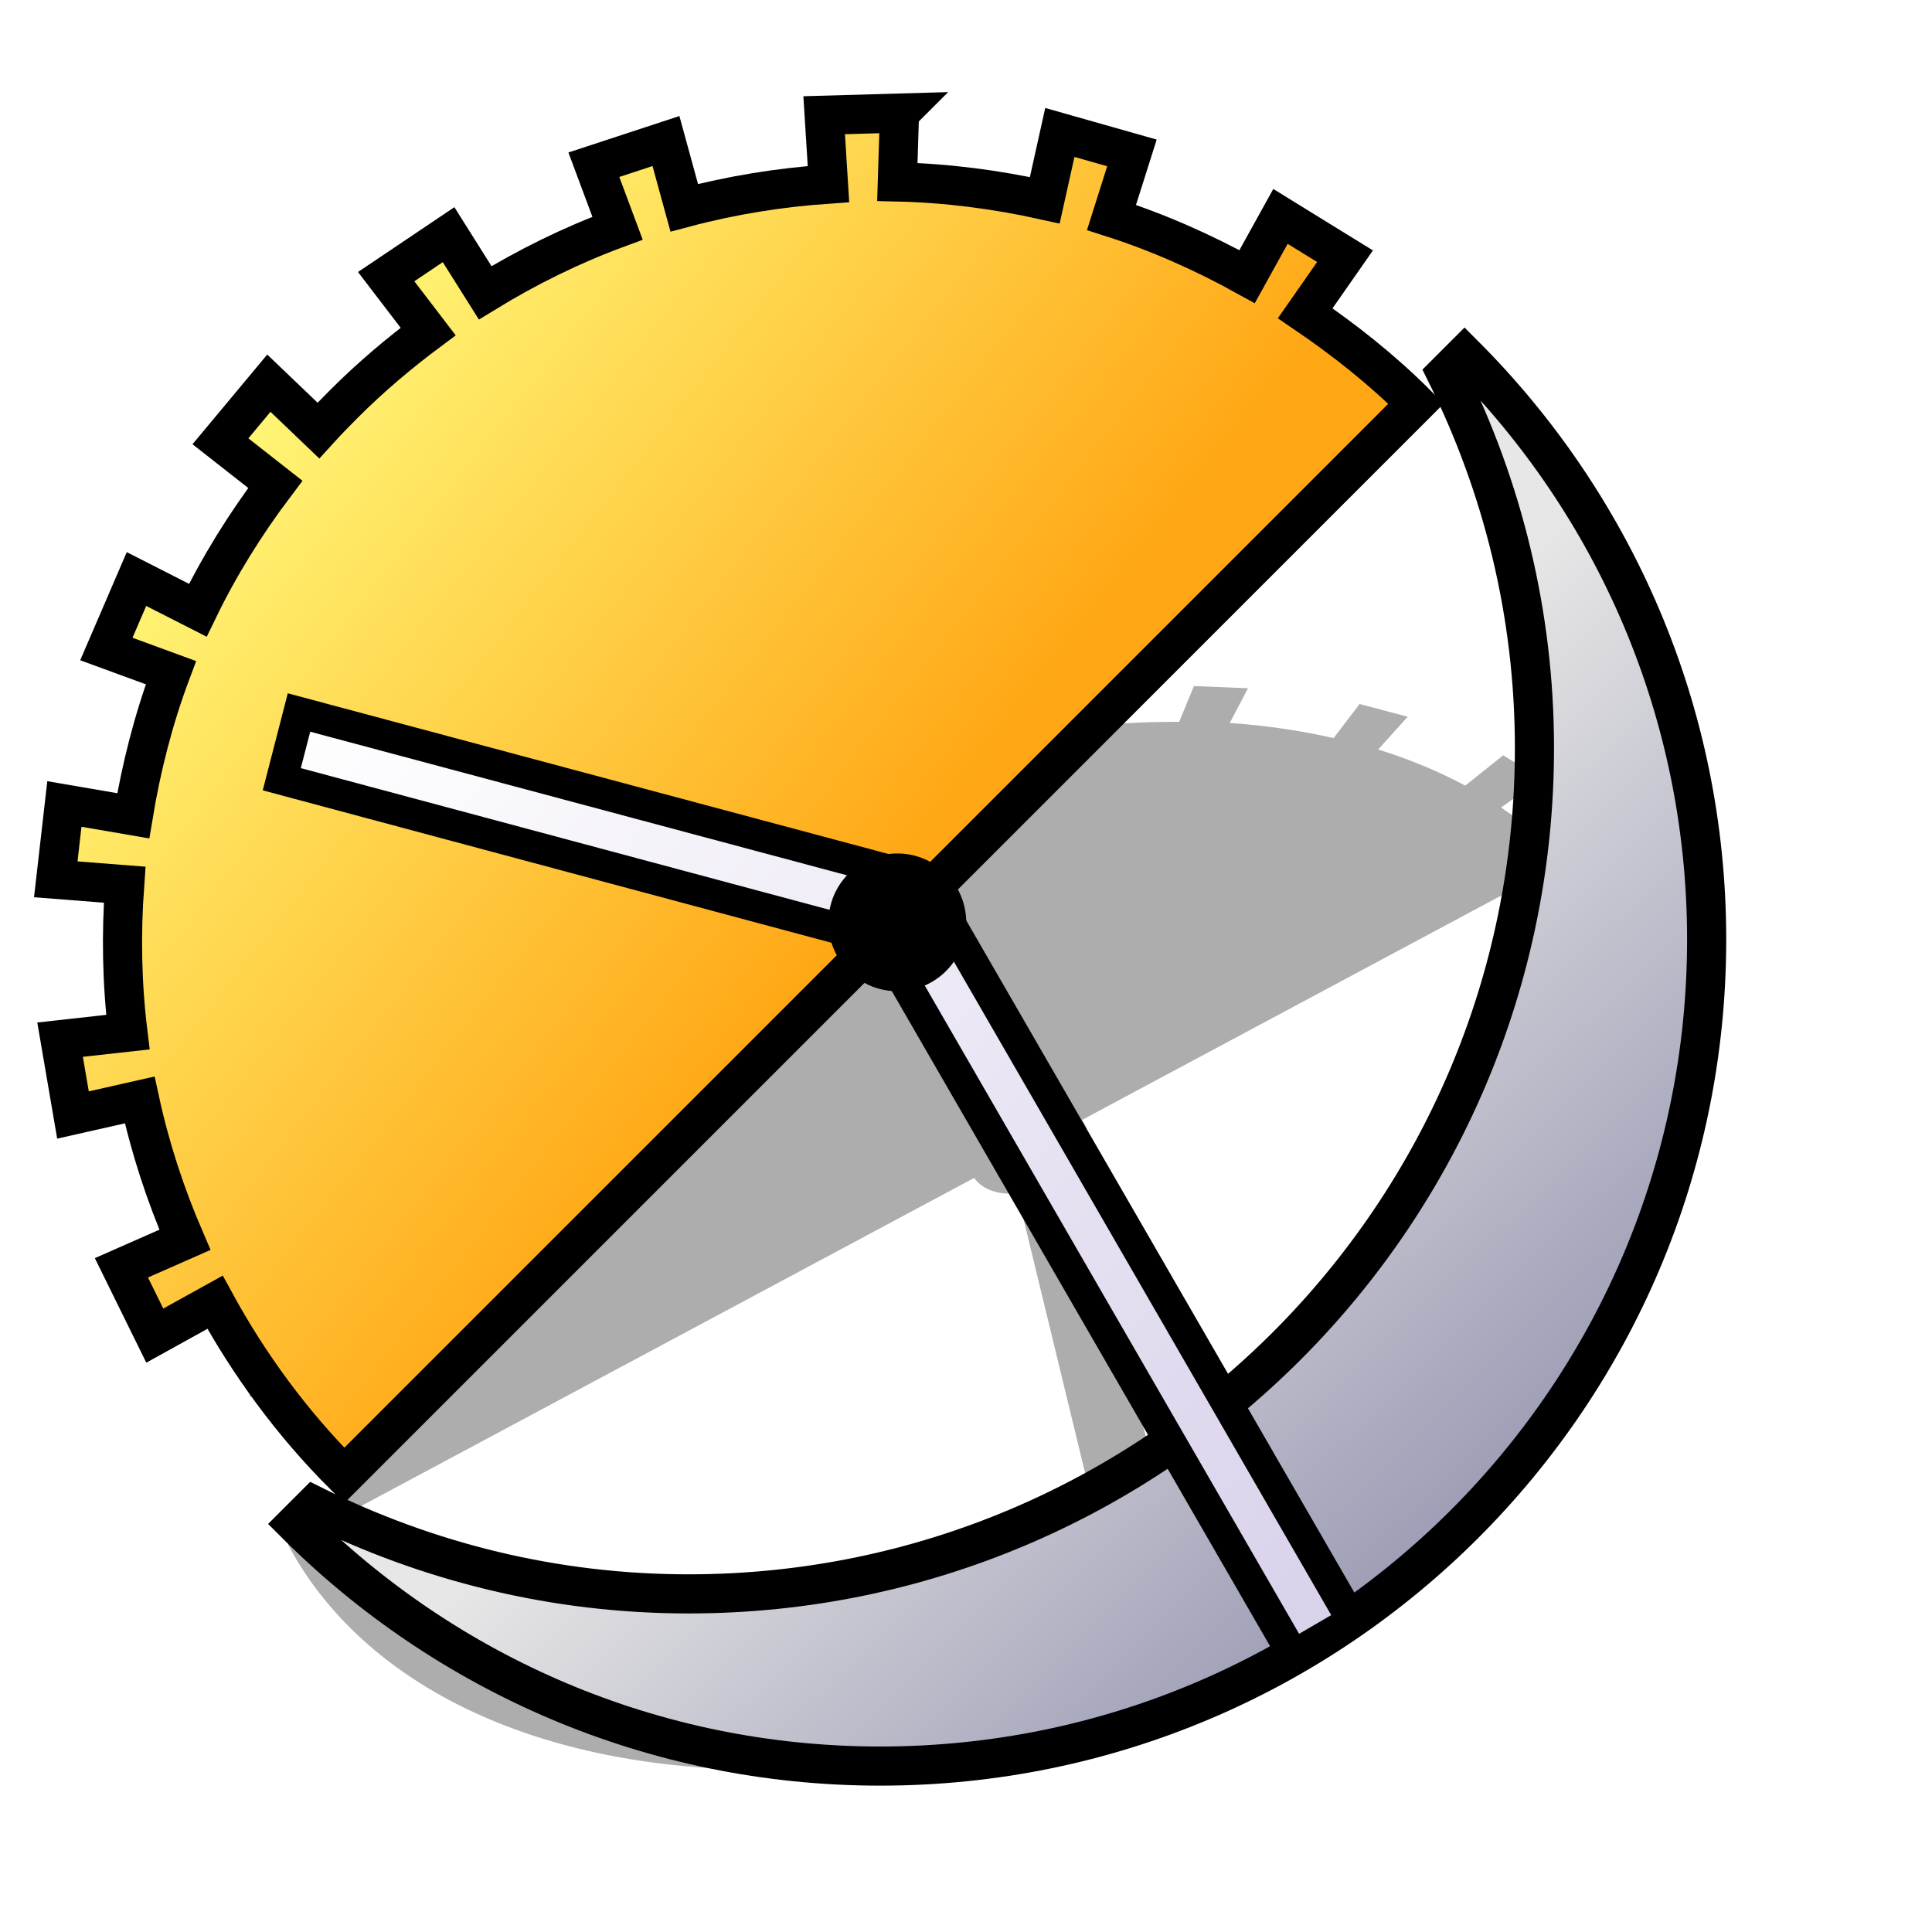 <?xml version="1.0" encoding="UTF-8" standalone="no"?>
<!-- Created with Inkscape (http://www.inkscape.org/) -->

<svg
   xmlns:dc="http://purl.org/dc/elements/1.1/"
   xmlns:cc="http://creativecommons.org/ns#"
   xmlns:rdf="http://www.w3.org/1999/02/22-rdf-syntax-ns#"
   xmlns:svg="http://www.w3.org/2000/svg"
   xmlns="http://www.w3.org/2000/svg"
   xmlns:xlink="http://www.w3.org/1999/xlink"
   xmlns:sodipodi="http://sodipodi.sourceforge.net/DTD/sodipodi-0.dtd"
   xmlns:inkscape="http://www.inkscape.org/namespaces/inkscape"
   width="160"
   height="160"
   id="svg2"
   version="1.1"
   inkscape:version="0.48.4 r9939"
   sodipodi:docname="brightday.svg"
   inkscape:export-filename="/home/william/Dev/web/digitalsquid/assets/img/home/brightday.png"
   inkscape:export-xdpi="90"
   inkscape:export-ydpi="90">
  <sodipodi:namedview
     id="base"
     pagecolor="#ffffff"
     bordercolor="#666666"
     borderopacity="1.0"
     inkscape:pageopacity="0.0"
     inkscape:pageshadow="2"
     inkscape:zoom="4"
     inkscape:cx="54.121496"
     inkscape:cy="73.55789"
     inkscape:document-units="px"
     inkscape:current-layer="layer1"
     showgrid="false"
     inkscape:window-width="1855"
     inkscape:window-height="1056"
     inkscape:window-x="65"
     inkscape:window-y="24"
     inkscape:window-maximized="1"
     showguides="true"
     inkscape:guide-bbox="true" />
  <defs
     id="defs4">
    <inkscape:perspective
       id="perspective72"
       inkscape:persp3d-origin="24 : 16 : 1"
       inkscape:vp_z="48 : 24 : 1"
       inkscape:vp_y="0 : 1000 : 0"
       inkscape:vp_x="0 : 24 : 1"
       sodipodi:type="inkscape:persp3d" />
    <linearGradient
       id="linearGradient5134">
      <stop
         id="stop5136"
         offset="0"
         style="stop-color:#ffffff;stop-opacity:1;" />
      <stop
         id="stop5138"
         offset="1"
         style="stop-color:#d8d0ea;stop-opacity:1;" />
    </linearGradient>
    <linearGradient
       id="linearGradient5102">
      <stop
         style="stop-color:#e7e7e7;stop-opacity:1;"
         offset="0"
         id="stop5104" />
      <stop
         style="stop-color:#9f9fb7;stop-opacity:1;"
         offset="1"
         id="stop5106" />
    </linearGradient>
    <linearGradient
       id="linearGradient4621">
      <stop
         style="stop-color:#fff474;stop-opacity:1;"
         offset="0"
         id="stop4623" />
      <stop
         style="stop-color:#ffa715;stop-opacity:1;"
         offset="1"
         id="stop4625" />
    </linearGradient>
    <linearGradient
       id="linearGradient4621-4">
      <stop
         style="stop-color:#ffe200;stop-opacity:1;"
         offset="0"
         id="stop4623-2" />
      <stop
         style="stop-color:#ffa500;stop-opacity:1;"
         offset="1"
         id="stop4625-4" />
    </linearGradient>
    <linearGradient
       y2="1027.935"
       x2="23.394"
       y1="1014.046"
       x1="5.626"
       gradientUnits="userSpaceOnUse"
       id="linearGradient4756"
       xlink:href="#linearGradient4621-4"
       inkscape:collect="always" />
    <linearGradient
       y2="1027.935"
       x2="23.394"
       y1="1014.046"
       x1="5.626"
       gradientUnits="userSpaceOnUse"
       id="linearGradient4758"
       xlink:href="#linearGradient4621-4"
       inkscape:collect="always" />
    <linearGradient
       y2="1027.935"
       x2="23.394"
       y1="1014.046"
       x1="5.626"
       gradientUnits="userSpaceOnUse"
       id="linearGradient4760"
       xlink:href="#linearGradient4621-4"
       inkscape:collect="always" />
    <linearGradient
       y2="1027.935"
       x2="23.394"
       y1="1014.046"
       x1="5.626"
       gradientUnits="userSpaceOnUse"
       id="linearGradient4762"
       xlink:href="#linearGradient4621-4"
       inkscape:collect="always" />
    <linearGradient
       y2="1027.935"
       x2="23.394"
       y1="1014.046"
       x1="5.626"
       gradientUnits="userSpaceOnUse"
       id="linearGradient4764"
       xlink:href="#linearGradient4621-4"
       inkscape:collect="always" />
    <linearGradient
       y2="1027.935"
       x2="23.394"
       y1="1014.046"
       x1="5.626"
       gradientUnits="userSpaceOnUse"
       id="linearGradient4766"
       xlink:href="#linearGradient4621-4"
       inkscape:collect="always" />
    <linearGradient
       y2="1027.935"
       x2="23.394"
       y1="1014.046"
       x1="5.626"
       gradientUnits="userSpaceOnUse"
       id="linearGradient4768"
       xlink:href="#linearGradient4621-4"
       inkscape:collect="always" />
    <linearGradient
       y2="1027.935"
       x2="23.394"
       y1="1014.046"
       x1="5.626"
       gradientUnits="userSpaceOnUse"
       id="linearGradient4770"
       xlink:href="#linearGradient4621-4"
       inkscape:collect="always" />
    <linearGradient
       y2="1027.935"
       x2="23.394"
       y1="1014.046"
       x1="5.626"
       gradientUnits="userSpaceOnUse"
       id="linearGradient4772"
       xlink:href="#linearGradient4621-4"
       inkscape:collect="always" />
    <linearGradient
       y2="1027.935"
       x2="23.394"
       y1="1014.046"
       x1="5.626"
       gradientUnits="userSpaceOnUse"
       id="linearGradient4774"
       xlink:href="#linearGradient4621-4"
       inkscape:collect="always" />
    <linearGradient
       y2="1027.935"
       x2="23.394"
       y1="1014.046"
       x1="5.626"
       gradientUnits="userSpaceOnUse"
       id="linearGradient4776"
       xlink:href="#linearGradient4621-4"
       inkscape:collect="always" />
    <linearGradient
       y2="1027.935"
       x2="23.394"
       y1="1014.046"
       x1="5.626"
       gradientUnits="userSpaceOnUse"
       id="linearGradient4778"
       xlink:href="#linearGradient4621-4"
       inkscape:collect="always" />
    <linearGradient
       y2="1027.935"
       x2="23.394"
       y1="1014.046"
       x1="5.626"
       gradientUnits="userSpaceOnUse"
       id="linearGradient4780"
       xlink:href="#linearGradient4621-4"
       inkscape:collect="always" />
    <linearGradient
       inkscape:collect="always"
       xlink:href="#linearGradient4621"
       id="linearGradient4981"
       gradientUnits="userSpaceOnUse"
       x1="5.626"
       y1="1014.046"
       x2="23.394"
       y2="1027.935"
       gradientTransform="matrix(2.852,0,0,2.852,4.441,-1962.702)" />
    <linearGradient
       inkscape:collect="always"
       xlink:href="#linearGradient5134"
       id="linearGradient5187"
       x1="6.625"
       y1="17.406"
       x2="37.719"
       y2="44.781"
       gradientUnits="userSpaceOnUse"
       gradientTransform="matrix(2.852,0,0,2.852,4.441,901.726)" />
    <linearGradient
       y2="40.69"
       x2="40.29"
       y1="27.516"
       x1="27.516"
       gradientTransform="matrix(2.852,0,0,2.852,4.441,901.726)"
       gradientUnits="userSpaceOnUse"
       id="linearGradient6247"
       xlink:href="#linearGradient5102"
       inkscape:collect="always" />
    <filter
       height="1.272"
       y="-0.136"
       width="1.215"
       x="-0.107"
       id="filter3750"
       inkscape:collect="always"
       color-interpolation-filters="sRGB">
      <feGaussianBlur
         id="feGaussianBlur3752"
         stdDeviation="1.401"
         inkscape:collect="always" />
    </filter>
    <inkscape:perspective
       sodipodi:type="inkscape:persp3d"
       inkscape:vp_x="0 : 0.5 : 1"
       inkscape:vp_y="0 : 1000 : 0"
       inkscape:vp_z="1 : 0.5 : 1"
       inkscape:persp3d-origin="0.5 : 0.33333333 : 1"
       id="perspective4628" />
    <linearGradient
       inkscape:collect="always"
       xlink:href="#linearGradient5134-8"
       id="linearGradient5187-5"
       x1="6.625"
       y1="17.406"
       x2="37.719"
       y2="44.781"
       gradientUnits="userSpaceOnUse"
       gradientTransform="matrix(0.88,0,0,0.88,-89.148,982.742)" />
    <linearGradient
       id="linearGradient5134-8">
      <stop
         id="stop5136-1"
         offset="0"
         style="stop-color:#ffffff;stop-opacity:1;" />
      <stop
         id="stop5138-3"
         offset="1"
         style="stop-color:#d8d0ea;stop-opacity:1;" />
    </linearGradient>
    <linearGradient
       inkscape:collect="always"
       xlink:href="#linearGradient4621-9"
       id="linearGradient4981-3"
       gradientUnits="userSpaceOnUse"
       x1="5.626"
       y1="1014.046"
       x2="23.394"
       y2="1027.935"
       gradientTransform="matrix(0.88,0,0,0.88,-89.148,98.903)" />
    <linearGradient
       id="linearGradient4621-9">
      <stop
         style="stop-color:#fff474;stop-opacity:1;"
         offset="0"
         id="stop4623-7" />
      <stop
         style="stop-color:#ffa715;stop-opacity:1;"
         offset="1"
         id="stop4625-5" />
    </linearGradient>
    <linearGradient
       y2="40.69"
       x2="40.29"
       y1="27.516"
       x1="27.516"
       gradientTransform="matrix(0.88,0,0,0.88,1.305,1005.851)"
       gradientUnits="userSpaceOnUse"
       id="linearGradient6247-4"
       xlink:href="#linearGradient5102-4"
       inkscape:collect="always" />
    <linearGradient
       id="linearGradient5102-4">
      <stop
         style="stop-color:#e7e7e7;stop-opacity:1;"
         offset="0"
         id="stop5104-9" />
      <stop
         style="stop-color:#9f9fb7;stop-opacity:1;"
         offset="1"
         id="stop5106-6" />
    </linearGradient>
    <linearGradient
       inkscape:collect="always"
       xlink:href="#linearGradient5102-4"
       id="linearGradient4648"
       gradientUnits="userSpaceOnUse"
       gradientTransform="matrix(0.88,0,0,0.88,-89.148,-21.62)"
       x1="27.516"
       y1="27.516"
       x2="40.29"
       y2="40.69" />
    <linearGradient
       y2="40.69"
       x2="40.29"
       y1="27.516"
       x1="27.516"
       gradientTransform="matrix(0.88,0,0,0.88,-77.648,978.492)"
       gradientUnits="userSpaceOnUse"
       id="linearGradient4692"
       xlink:href="#linearGradient5102-4"
       inkscape:collect="always" />
    <linearGradient
       y2="40.69"
       x2="40.29"
       y1="27.516"
       x1="27.516"
       gradientTransform="matrix(0.88,0,0,0.88,-50.898,977.242)"
       gradientUnits="userSpaceOnUse"
       id="linearGradient5210"
       xlink:href="#linearGradient5102-4"
       inkscape:collect="always" />
    <inkscape:perspective
       sodipodi:type="inkscape:persp3d"
       inkscape:vp_x="0 : 0.5 : 1"
       inkscape:vp_y="0 : 1000 : 0"
       inkscape:vp_z="1 : 0.5 : 1"
       inkscape:persp3d-origin="0.5 : 0.33333333 : 1"
       id="perspective6438" />
    <linearGradient
       inkscape:collect="always"
       xlink:href="#linearGradient5134-1"
       id="linearGradient5187-0"
       x1="6.625"
       y1="17.406"
       x2="37.719"
       y2="44.781"
       gradientUnits="userSpaceOnUse"
       gradientTransform="matrix(0.88,0,0,0.88,6.076,949.571)" />
    <linearGradient
       id="linearGradient5134-1">
      <stop
         id="stop5136-0"
         offset="0"
         style="stop-color:#ffffff;stop-opacity:1;" />
      <stop
         id="stop5138-34"
         offset="1"
         style="stop-color:#d8d0ea;stop-opacity:1;" />
    </linearGradient>
    <linearGradient
       inkscape:collect="always"
       xlink:href="#linearGradient4621-40"
       id="linearGradient4981-0"
       gradientUnits="userSpaceOnUse"
       x1="5.626"
       y1="1014.046"
       x2="23.394"
       y2="1027.935"
       gradientTransform="matrix(0.88,0,0,0.88,6.076,65.733)" />
    <linearGradient
       id="linearGradient4621-40">
      <stop
         style="stop-color:#fff474;stop-opacity:1;"
         offset="0"
         id="stop4623-6" />
      <stop
         style="stop-color:#ffa715;stop-opacity:1;"
         offset="1"
         id="stop4625-2" />
    </linearGradient>
    <linearGradient
       y2="40.69"
       x2="40.29"
       y1="27.516"
       x1="27.516"
       gradientTransform="matrix(0.88,0,0,0.88,1.305,1005.851)"
       gradientUnits="userSpaceOnUse"
       id="linearGradient6247-2"
       xlink:href="#linearGradient5102-7"
       inkscape:collect="always" />
    <linearGradient
       id="linearGradient5102-7">
      <stop
         style="stop-color:#e7e7e7;stop-opacity:1;"
         offset="0"
         id="stop5104-2" />
      <stop
         style="stop-color:#9f9fb7;stop-opacity:1;"
         offset="1"
         id="stop5106-7" />
    </linearGradient>
    <linearGradient
       inkscape:collect="always"
       xlink:href="#linearGradient5102-7"
       id="linearGradient6458"
       gradientUnits="userSpaceOnUse"
       gradientTransform="matrix(0.88,0,0,0.88,6.076,949.571)"
       x1="27.516"
       y1="27.516"
       x2="40.29"
       y2="40.69" />
    <linearGradient
       y2="44.781"
       x2="37.719"
       y1="17.406"
       x1="6.625"
       gradientTransform="matrix(0.88,0,0,0.88,6.076,949.571)"
       gradientUnits="userSpaceOnUse"
       id="linearGradient5574"
       xlink:href="#linearGradient5134-1"
       inkscape:collect="always" />
    <linearGradient
       y2="1027.935"
       x2="23.394"
       y1="1014.046"
       x1="5.626"
       gradientTransform="matrix(0.88,0,0,0.88,6.076,65.733)"
       gradientUnits="userSpaceOnUse"
       id="linearGradient5577"
       xlink:href="#linearGradient4621-40"
       inkscape:collect="always" />
    <linearGradient
       y2="40.69"
       x2="40.29"
       y1="27.516"
       x1="27.516"
       gradientTransform="matrix(0.88,0,0,0.88,6.076,-54.791)"
       gradientUnits="userSpaceOnUse"
       id="linearGradient5580"
       xlink:href="#linearGradient5102-7"
       inkscape:collect="always" />
    <filter
       inkscape:collect="always"
       id="filter6255"
       x="-0.173"
       width="1.345"
       y="-0.24"
       height="1.481"
       color-interpolation-filters="sRGB">
      <feGaussianBlur
         inkscape:collect="always"
         stdDeviation="2.573"
         id="feGaussianBlur6257" />
    </filter>
  </defs>
  <g
     inkscape:label="Layer 1"
     inkscape:groupmode="layer"
     id="layer1"
     transform="translate(0,-892.362)">
    <path
       id="path2816-5"
       d="m 30.7,1020.862 c 0,0 -1.335,-0.052 -1.335,-0.052 0,0 -0.362,0.847 -0.362,0.847 -0.893,0 -1.811,0.043 -2.746,0.155 0,0 0.104,-0.82 0.104,-0.82 0,0 -1.445,0.216 -1.445,0.216 0,0 0.01,0.8 0.01,0.8 -0.944,0.167 -1.916,0.4 -2.875,0.686 0,0 -0.241,-0.764 -0.241,-0.764 0,0 -1.437,0.459 -1.437,0.459 0,0 0.37,0.732 0.37,0.732 -0.698,0.249 -1.413,0.53 -2.108,0.846 -0.235,0.107 -0.461,0.213 -0.69,0.325 0,0 -0.557,-0.648 -0.557,-0.648 0,0 -1.352,0.7 -1.352,0.7 0,0 0.674,0.614 0.674,0.614 -0.899,0.503 -1.765,1.044 -2.549,1.621 0,0 -0.894,-0.476 -0.894,-0.476 0,0 -1.186,0.928 -1.186,0.928 0,0 1.011,0.385 1.011,0.385 -0.759,0.636 -1.424,1.312 -2.037,2.004 0,0 -1.264,-0.229 -1.264,-0.229 0,0 -0.9,1.086 -0.9,1.086 0,0 1.324,0.161 1.324,0.161 -0.554,0.735 -1.037,1.472 -1.411,2.236 0,0 -1.443,0.045 -1.443,0.045 0,0 -0.547,1.209 -0.547,1.209 0,0 1.537,-0.164 1.537,-0.164 -0.285,0.776 -0.454,1.545 -0.526,2.316 0,0 -1.644,0.402 -1.644,0.402 0,0 -0.043,1.177 -0.043,1.177 0,0 1.637,-0.499 1.637,-0.499 0.05,1.102 0.336,2.185 0.903,3.181 0,0 15.28,-7.876 15.28,-7.876 0.155,0.205 0.419,0.35 0.803,0.37 0.08,0 0.175,-3e-4 0.257,-0.01 0,0 1.973,7.835 1.973,7.835 -3.778,1.58 -7.956,2.456 -11.948,2.252 -3.005,-0.154 -5.49,-0.919 -7.36,-2.078 0,0 -0.61,0.314 -0.61,0.314 1.646,2.981 5.329,5.043 10.575,5.312 3.465,0.178 7.055,-0.448 10.401,-1.687 0,0 1.615,-0.591 1.615,-0.591 0,0 -0.027,-0.073 -0.027,-0.073 5.804,-2.546 10.301,-6.719 11.771,-11.247 1.102,-3.394 0.292,-6.363 -1.782,-8.479 0,0 -0.428,0.221 -0.428,0.221 0.49,1.542 0.466,3.304 -0.223,5.217 -1.428,3.964 -5.318,7.673 -10.419,10.158 0,0 -2.109,-7.816 -2.109,-7.816 0.095,-0.102 0.179,-0.217 0.234,-0.332 0.138,-0.288 0.088,-0.54 -0.07,-0.74 0,0 11.898,-6.133 11.898,-6.133 -0.462,-0.479 -1.014,-0.898 -1.588,-1.271 0,0 1.001,-0.675 1.001,-0.675 0,0 -0.948,-0.561 -0.948,-0.561 0,0 -0.933,0.718 -0.933,0.718 -0.664,-0.343 -1.384,-0.629 -2.144,-0.856 0,0 0.728,-0.776 0.728,-0.776 0,0 -1.183,-0.302 -1.183,-0.302 0,0 -0.64,0.807 -0.64,0.807 -0.813,-0.176 -1.671,-0.3 -2.555,-0.358 0,0 0.452,-0.827 0.452,-0.827 0,0 0,0 0,0"
       style="opacity:0.567;fill:#000000;fill-opacity:1;stroke:none;filter:url(#filter6255)"
       transform="matrix(3.366,0,0,3.495,0.032,-2618.552)"
       inkscape:connector-curvature="0"
       inkscape:transform-center-x="-80.990024"
       inkscape:transform-center-y="-58.468499" />
    <path
       style="fill:url(#linearGradient6247);fill-opacity:1;stroke:#000000;stroke-width:3.241;stroke-opacity:1"
       d="m 121.284,921.779 -1.515,1.515 c 4.645,9.349 7.308,19.861 7.308,31.015 0,38.675 -31.377,70.052 -70.052,70.052 -11.154,0 -21.666,-2.663 -31.015,-7.308 l -1.515,1.515 c 12.392,12.377 29.496,20.053 48.395,20.053 37.803,0 68.448,-30.645 68.448,-68.448 0,-18.899 -7.677,-36.002 -20.053,-48.395 z"
       id="path2816"
       inkscape:connector-curvature="0"
       inkscape:transform-center-x="-83.009735"
       inkscape:transform-center-y="-72.116709" />
    <path
       style="fill:url(#linearGradient4981);fill-opacity:1;stroke:#000000;stroke-width:3.241;stroke-linejoin:miter;stroke-opacity:1"
       d="m 74.493,901.726 -6.239,0.178 0.356,5.704 c -4.02,0.275 -8.025,0.916 -11.943,1.961 l -1.515,-5.526 -5.971,1.961 1.961,5.258 c -3.789,1.396 -7.447,3.196 -10.962,5.347 l -3.03,-4.813 -5.169,3.476 3.476,4.545 c -2.411,1.798 -4.762,3.782 -6.952,5.971 -0.736,0.736 -1.447,1.466 -2.139,2.228 l -4.1,-3.921 -4.011,4.813 4.545,3.565 c -2.499,3.309 -4.66,6.793 -6.417,10.428 l -5.08,-2.585 -2.495,5.793 5.347,1.961 c -1.444,3.846 -2.457,7.842 -3.119,11.854 l -5.704,-0.98 -0.713,6.239 5.704,0.446 c -0.295,4.079 -0.231,8.147 0.267,12.21 l -5.615,0.624 1.069,6.239 5.526,-1.248 c 0.853,3.953 2.12,7.826 3.743,11.586 l -5.258,2.317 2.763,5.615 4.991,-2.763 c 2.805,5.138 6.346,10 10.695,14.349 l 44.384,-44.384 44.384,-44.384 c -2.846,-2.845 -5.971,-5.302 -9.18,-7.486 l 3.298,-4.724 -5.347,-3.298 -2.763,4.991 c -3.607,-2 -7.371,-3.668 -11.23,-4.902 l 1.693,-5.347 -5.971,-1.693 -1.248,5.615 c -4.025,-0.892 -8.107,-1.423 -12.21,-1.515 l 0.178,-5.704 z"
       id="path2815"
       inkscape:connector-curvature="0"
       inkscape:transform-center-x="-61.040522"
       inkscape:transform-center-y="-94.175019" />
    <path
       style="fill:url(#linearGradient5187);fill-opacity:1;stroke:#000000;stroke-width:2.593;stroke-miterlimit:4;stroke-opacity:1;stroke-dasharray:none"
       d="m 24.762,951.369 -1.426,5.526 49.553,13.28 1.515,-5.526 -49.642,-13.28 z m 48.127,18.805 34.224,59.268 4.902,-2.852 -34.224,-59.268 -4.902,2.852 z"
       id="rect5070"
       inkscape:connector-curvature="0"
       inkscape:transform-center-x="-67.76943"
       inkscape:transform-center-y="-61.911924" />
    <path
       sodipodi:type="arc"
       style="fill:#000000;fill-opacity:1;stroke:none"
       id="path5110"
       sodipodi:cx="-6.375"
       sodipodi:cy="25.125"
       sodipodi:rx="3.5"
       sodipodi:ry="3.25"
       d="m -2.875,25.125 a 3.5,3.25 0 1 1 -7,0 3.5,3.25 0 1 1 7,0 z"
       transform="matrix(1.63,0,0,1.755,84.704,924.652)"
       inkscape:transform-center-x="-74.409217"
       inkscape:transform-center-y="-83.569026" />
  </g>
</svg>
